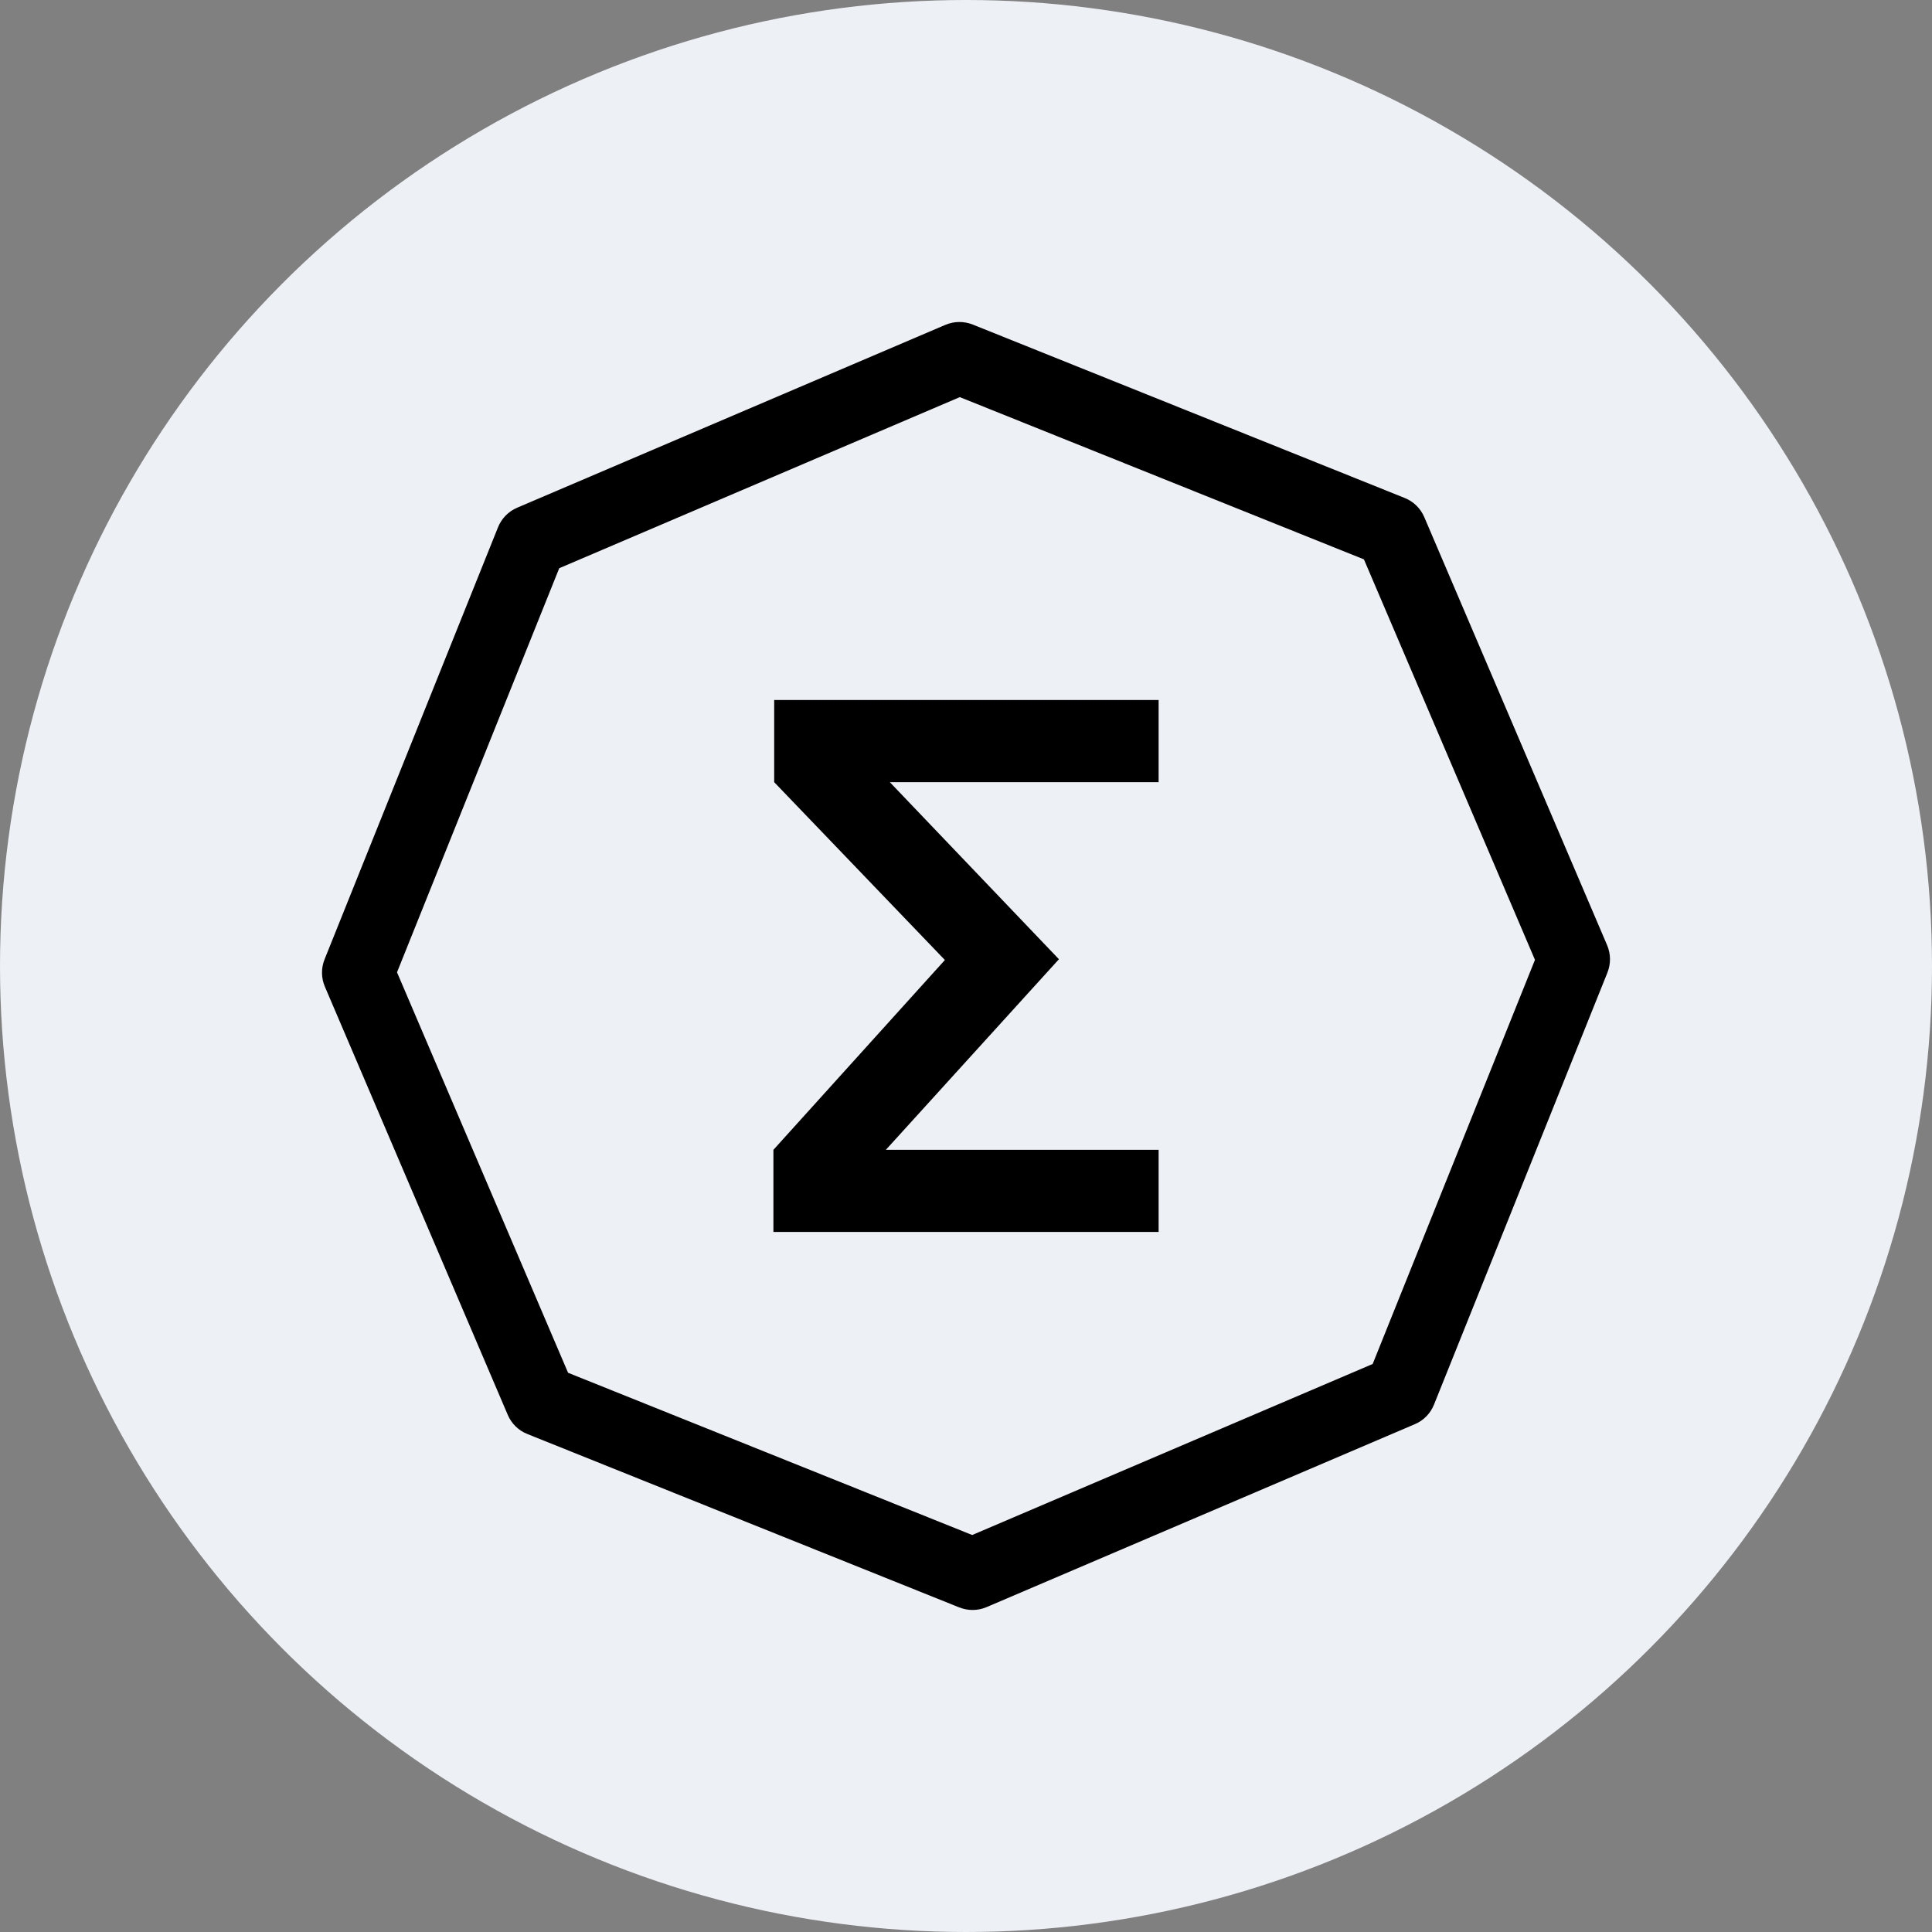 <svg width="120" height="120" viewBox="0 0 120 120" fill="none" xmlns="http://www.w3.org/2000/svg">
<rect x="0" y="0" width="120" height="120" fill="#808080" stroke="none"/>
<circle cx="60" cy="60" r="60" fill="#EDF0F4"/>
<path fill-rule="evenodd" clip-rule="evenodd" d="M59.577 99.838C59.842 99.944 60.125 99.998 60.41 99.998C60.714 99.999 61.015 99.936 61.294 99.814L87.872 88.461C88.419 88.232 88.85 87.792 89.069 87.241L99.837 60.418C100.06 59.867 100.054 59.249 99.819 58.703L88.468 32.127C88.237 31.58 87.797 31.149 87.246 30.929L60.425 20.161C59.873 19.94 59.256 19.947 58.71 20.181L32.128 31.532C31.582 31.763 31.151 32.203 30.931 32.754L20.163 59.577C19.939 60.127 19.946 60.744 20.181 61.29L31.534 87.871C31.763 88.418 32.203 88.85 32.754 89.069L59.577 99.838ZM60.385 95.342L35.284 85.265L24.659 60.391L34.735 35.293L59.615 24.666L84.716 34.744L95.339 59.618L85.259 84.719L60.385 95.342Z" fill="black"/>
<path d="M65.772 59.579L55.022 71.418H71.964V76.519H48.038V71.418L58.688 59.628L48.086 48.581V43.48H71.964V48.581H55.268L65.772 59.579Z" fill="black"/>
</svg>
